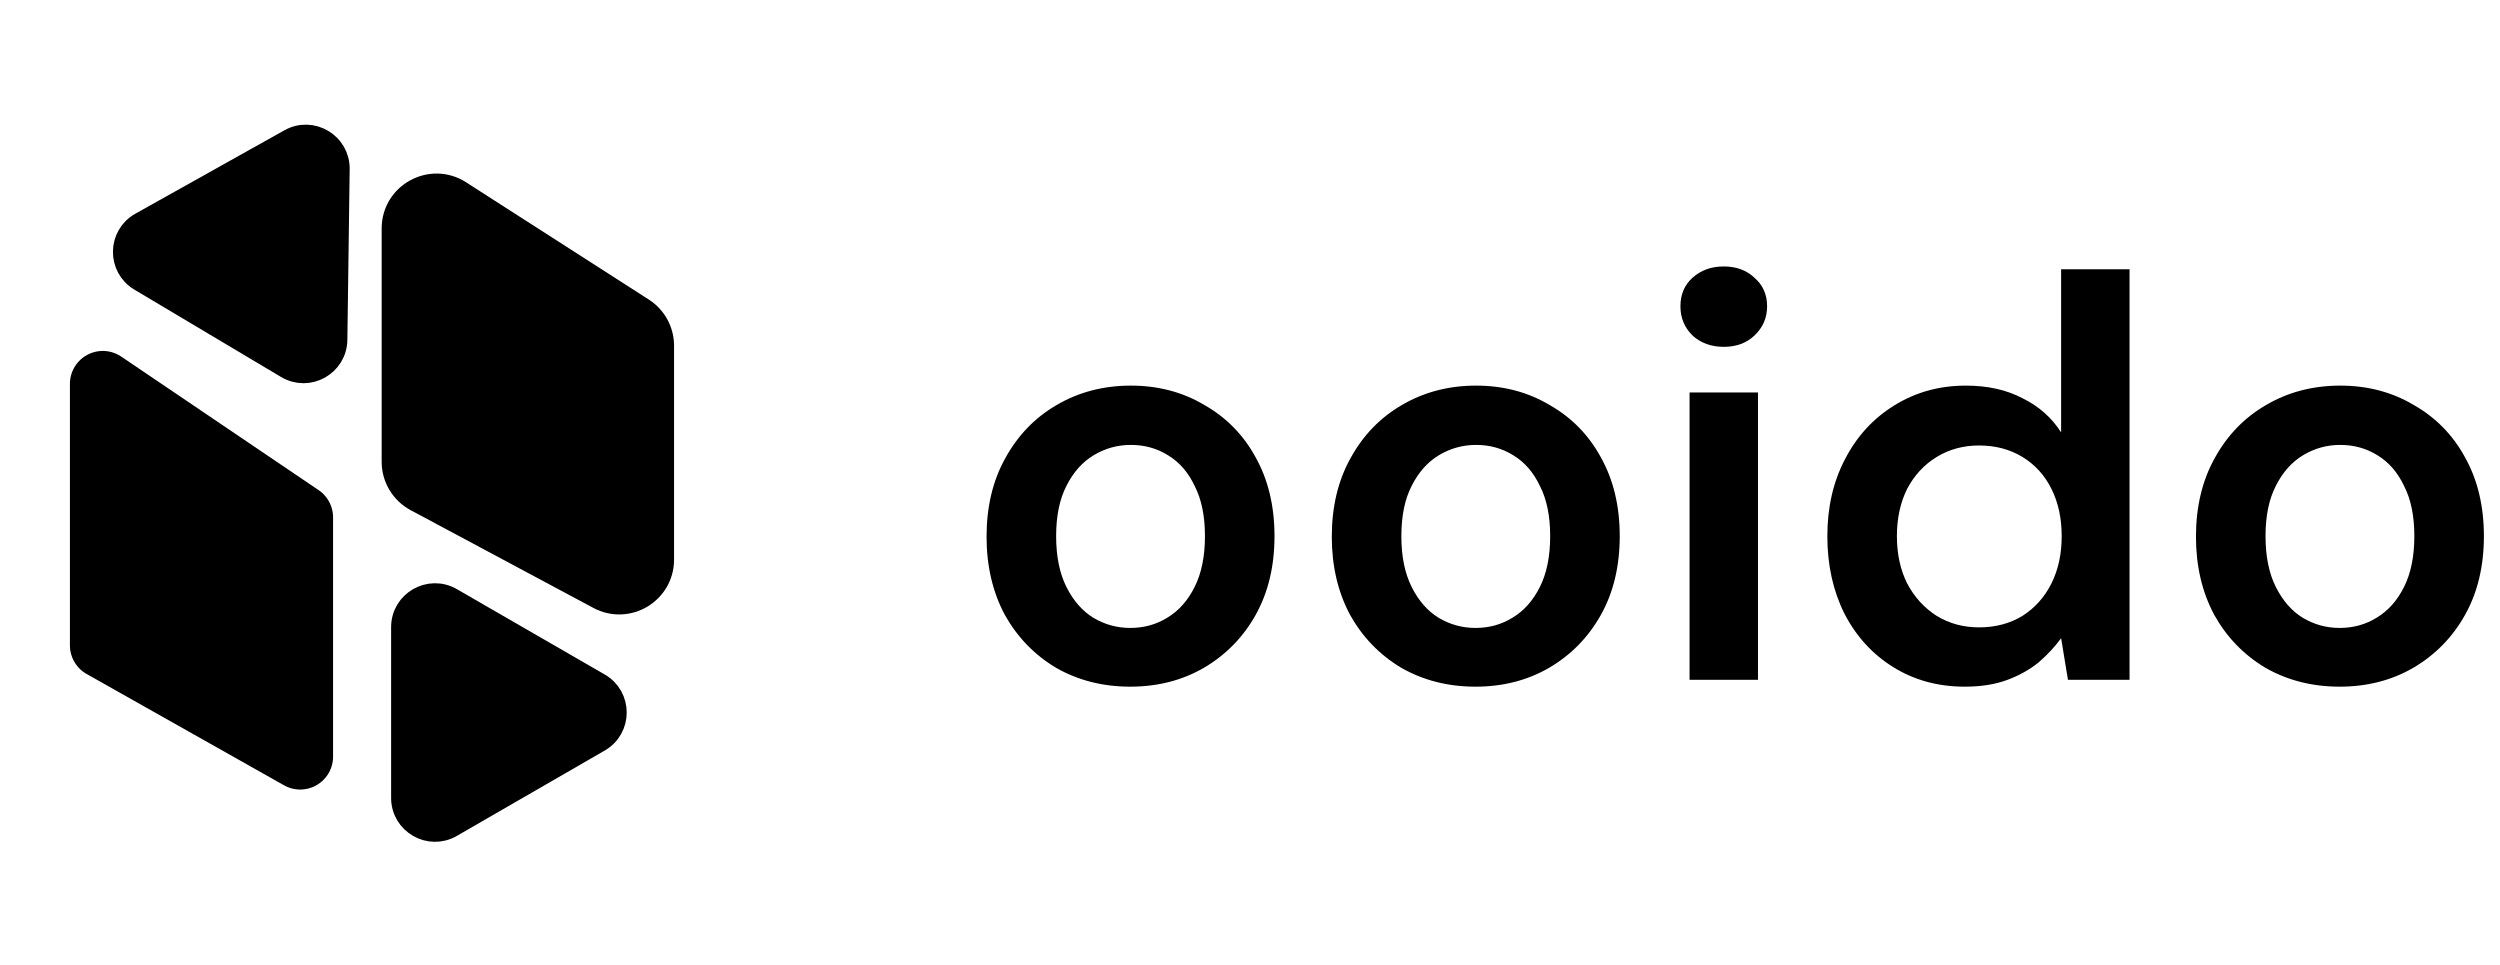 <svg width="114" height="44" viewBox="0 0 114 44" fill="none" xmlns="http://www.w3.org/2000/svg">
<path d="M4.688 29.428V17.503L13.688 23.592V34.503L4.688 29.428Z" fill="black" stroke="black" stroke-width="3" stroke-linejoin="round"/>
<path d="M17.904 21.06V10.417C17.904 8.836 19.653 7.88 20.985 8.734L29.318 14.082C29.891 14.45 30.237 15.085 30.237 15.765V25.517C30.237 27.027 28.627 27.993 27.294 27.28L18.961 22.823C18.311 22.475 17.904 21.797 17.904 21.06Z" fill="black" stroke="black"/>
<path d="M15.445 7.707L15.34 15.492C15.325 16.647 14.065 17.352 13.073 16.761L6.383 12.778C5.391 12.187 5.41 10.744 6.418 10.18L13.213 6.378C14.22 5.814 15.46 6.553 15.445 7.707Z" fill="black" stroke="black"/>
<path d="M20.585 27.299L27.328 31.192C28.328 31.77 28.328 33.213 27.328 33.79L20.585 37.683C19.585 38.261 18.335 37.539 18.335 36.384L18.335 28.598C18.335 27.444 19.585 26.722 20.585 27.299Z" fill="black" stroke="black"/>
<path d="M51.539 31.312C50.291 31.312 49.165 31.026 48.16 30.454C47.172 29.865 46.392 29.059 45.819 28.036C45.265 26.996 44.987 25.809 44.987 24.474C44.987 23.105 45.273 21.909 45.846 20.886C46.417 19.846 47.197 19.04 48.185 18.468C49.191 17.879 50.318 17.584 51.566 17.584C52.813 17.584 53.931 17.879 54.919 18.468C55.925 19.04 56.705 19.837 57.26 20.86C57.831 21.883 58.117 23.079 58.117 24.448C58.117 25.817 57.831 27.013 57.26 28.036C56.688 29.059 55.899 29.865 54.894 30.454C53.906 31.026 52.788 31.312 51.539 31.312ZM51.539 28.634C52.163 28.634 52.727 28.478 53.23 28.166C53.749 27.854 54.166 27.386 54.477 26.762C54.789 26.138 54.946 25.367 54.946 24.448C54.946 23.529 54.789 22.767 54.477 22.16C54.183 21.536 53.776 21.068 53.255 20.756C52.753 20.444 52.19 20.288 51.566 20.288C50.959 20.288 50.395 20.444 49.876 20.756C49.355 21.068 48.94 21.536 48.627 22.16C48.316 22.767 48.16 23.529 48.16 24.448C48.16 25.367 48.316 26.138 48.627 26.762C48.94 27.386 49.347 27.854 49.849 28.166C50.37 28.478 50.933 28.634 51.539 28.634ZM67.282 31.312C66.034 31.312 64.907 31.026 63.902 30.454C62.914 29.865 62.134 29.059 61.562 28.036C61.007 26.996 60.73 25.809 60.73 24.474C60.73 23.105 61.016 21.909 61.588 20.886C62.16 19.846 62.94 19.04 63.928 18.468C64.933 17.879 66.06 17.584 67.308 17.584C68.556 17.584 69.674 17.879 70.662 18.468C71.667 19.04 72.447 19.837 73.002 20.86C73.574 21.883 73.86 23.079 73.86 24.448C73.86 25.817 73.574 27.013 73.002 28.036C72.43 29.059 71.641 29.865 70.636 30.454C69.648 31.026 68.53 31.312 67.282 31.312ZM67.282 28.634C67.906 28.634 68.469 28.478 68.972 28.166C69.492 27.854 69.908 27.386 70.22 26.762C70.532 26.138 70.688 25.367 70.688 24.448C70.688 23.529 70.532 22.767 70.22 22.16C69.925 21.536 69.518 21.068 68.998 20.756C68.495 20.444 67.932 20.288 67.308 20.288C66.701 20.288 66.138 20.444 65.618 20.756C65.098 21.068 64.682 21.536 64.37 22.16C64.058 22.767 63.902 23.529 63.902 24.448C63.902 25.367 64.058 26.138 64.37 26.762C64.682 27.386 65.089 27.854 65.592 28.166C66.112 28.478 66.675 28.634 67.282 28.634ZM77.044 31V17.896H80.164V31H77.044ZM78.604 15.816C78.032 15.816 77.555 15.643 77.174 15.296C76.81 14.932 76.628 14.49 76.628 13.97C76.628 13.433 76.81 12.999 77.174 12.67C77.555 12.323 78.032 12.15 78.604 12.15C79.176 12.15 79.644 12.323 80.008 12.67C80.389 12.999 80.58 13.433 80.58 13.97C80.58 14.49 80.389 14.932 80.008 15.296C79.644 15.643 79.176 15.816 78.604 15.816ZM89.593 31.312C88.38 31.312 87.297 31.017 86.343 30.428C85.39 29.839 84.645 29.024 84.107 27.984C83.587 26.944 83.327 25.765 83.327 24.448C83.327 23.131 83.596 21.961 84.133 20.938C84.671 19.898 85.416 19.083 86.369 18.494C87.34 17.887 88.432 17.584 89.645 17.584C90.633 17.584 91.491 17.775 92.219 18.156C92.965 18.52 93.554 19.04 93.987 19.716V12.28H97.107V31H94.299L93.987 29.102C93.71 29.483 93.372 29.847 92.973 30.194C92.575 30.523 92.098 30.792 91.543 31C90.989 31.208 90.339 31.312 89.593 31.312ZM90.243 28.608C90.989 28.608 91.647 28.435 92.219 28.088C92.791 27.724 93.233 27.23 93.545 26.606C93.857 25.982 94.013 25.263 94.013 24.448C94.013 23.633 93.857 22.914 93.545 22.29C93.233 21.666 92.791 21.181 92.219 20.834C91.647 20.487 90.989 20.314 90.243 20.314C89.533 20.314 88.891 20.487 88.319 20.834C87.747 21.181 87.297 21.666 86.967 22.29C86.655 22.914 86.499 23.633 86.499 24.448C86.499 25.263 86.655 25.982 86.967 26.606C87.297 27.23 87.747 27.724 88.319 28.088C88.891 28.435 89.533 28.608 90.243 28.608ZM106.688 31.312C105.44 31.312 104.313 31.026 103.308 30.454C102.32 29.865 101.54 29.059 100.968 28.036C100.413 26.996 100.136 25.809 100.136 24.474C100.136 23.105 100.422 21.909 100.994 20.886C101.566 19.846 102.346 19.04 103.334 18.468C104.339 17.879 105.466 17.584 106.714 17.584C107.962 17.584 109.08 17.879 110.068 18.468C111.073 19.04 111.853 19.837 112.408 20.86C112.98 21.883 113.266 23.079 113.266 24.448C113.266 25.817 112.98 27.013 112.408 28.036C111.836 29.059 111.047 29.865 110.042 30.454C109.054 31.026 107.936 31.312 106.688 31.312ZM106.688 28.634C107.312 28.634 107.875 28.478 108.378 28.166C108.898 27.854 109.314 27.386 109.626 26.762C109.938 26.138 110.094 25.367 110.094 24.448C110.094 23.529 109.938 22.767 109.626 22.16C109.331 21.536 108.924 21.068 108.404 20.756C107.901 20.444 107.338 20.288 106.714 20.288C106.107 20.288 105.544 20.444 105.024 20.756C104.504 21.068 104.088 21.536 103.776 22.16C103.464 22.767 103.308 23.529 103.308 24.448C103.308 25.367 103.464 26.138 103.776 26.762C104.088 27.386 104.495 27.854 104.998 28.166C105.518 28.478 106.081 28.634 106.688 28.634Z" fill="black"/>
</svg>
